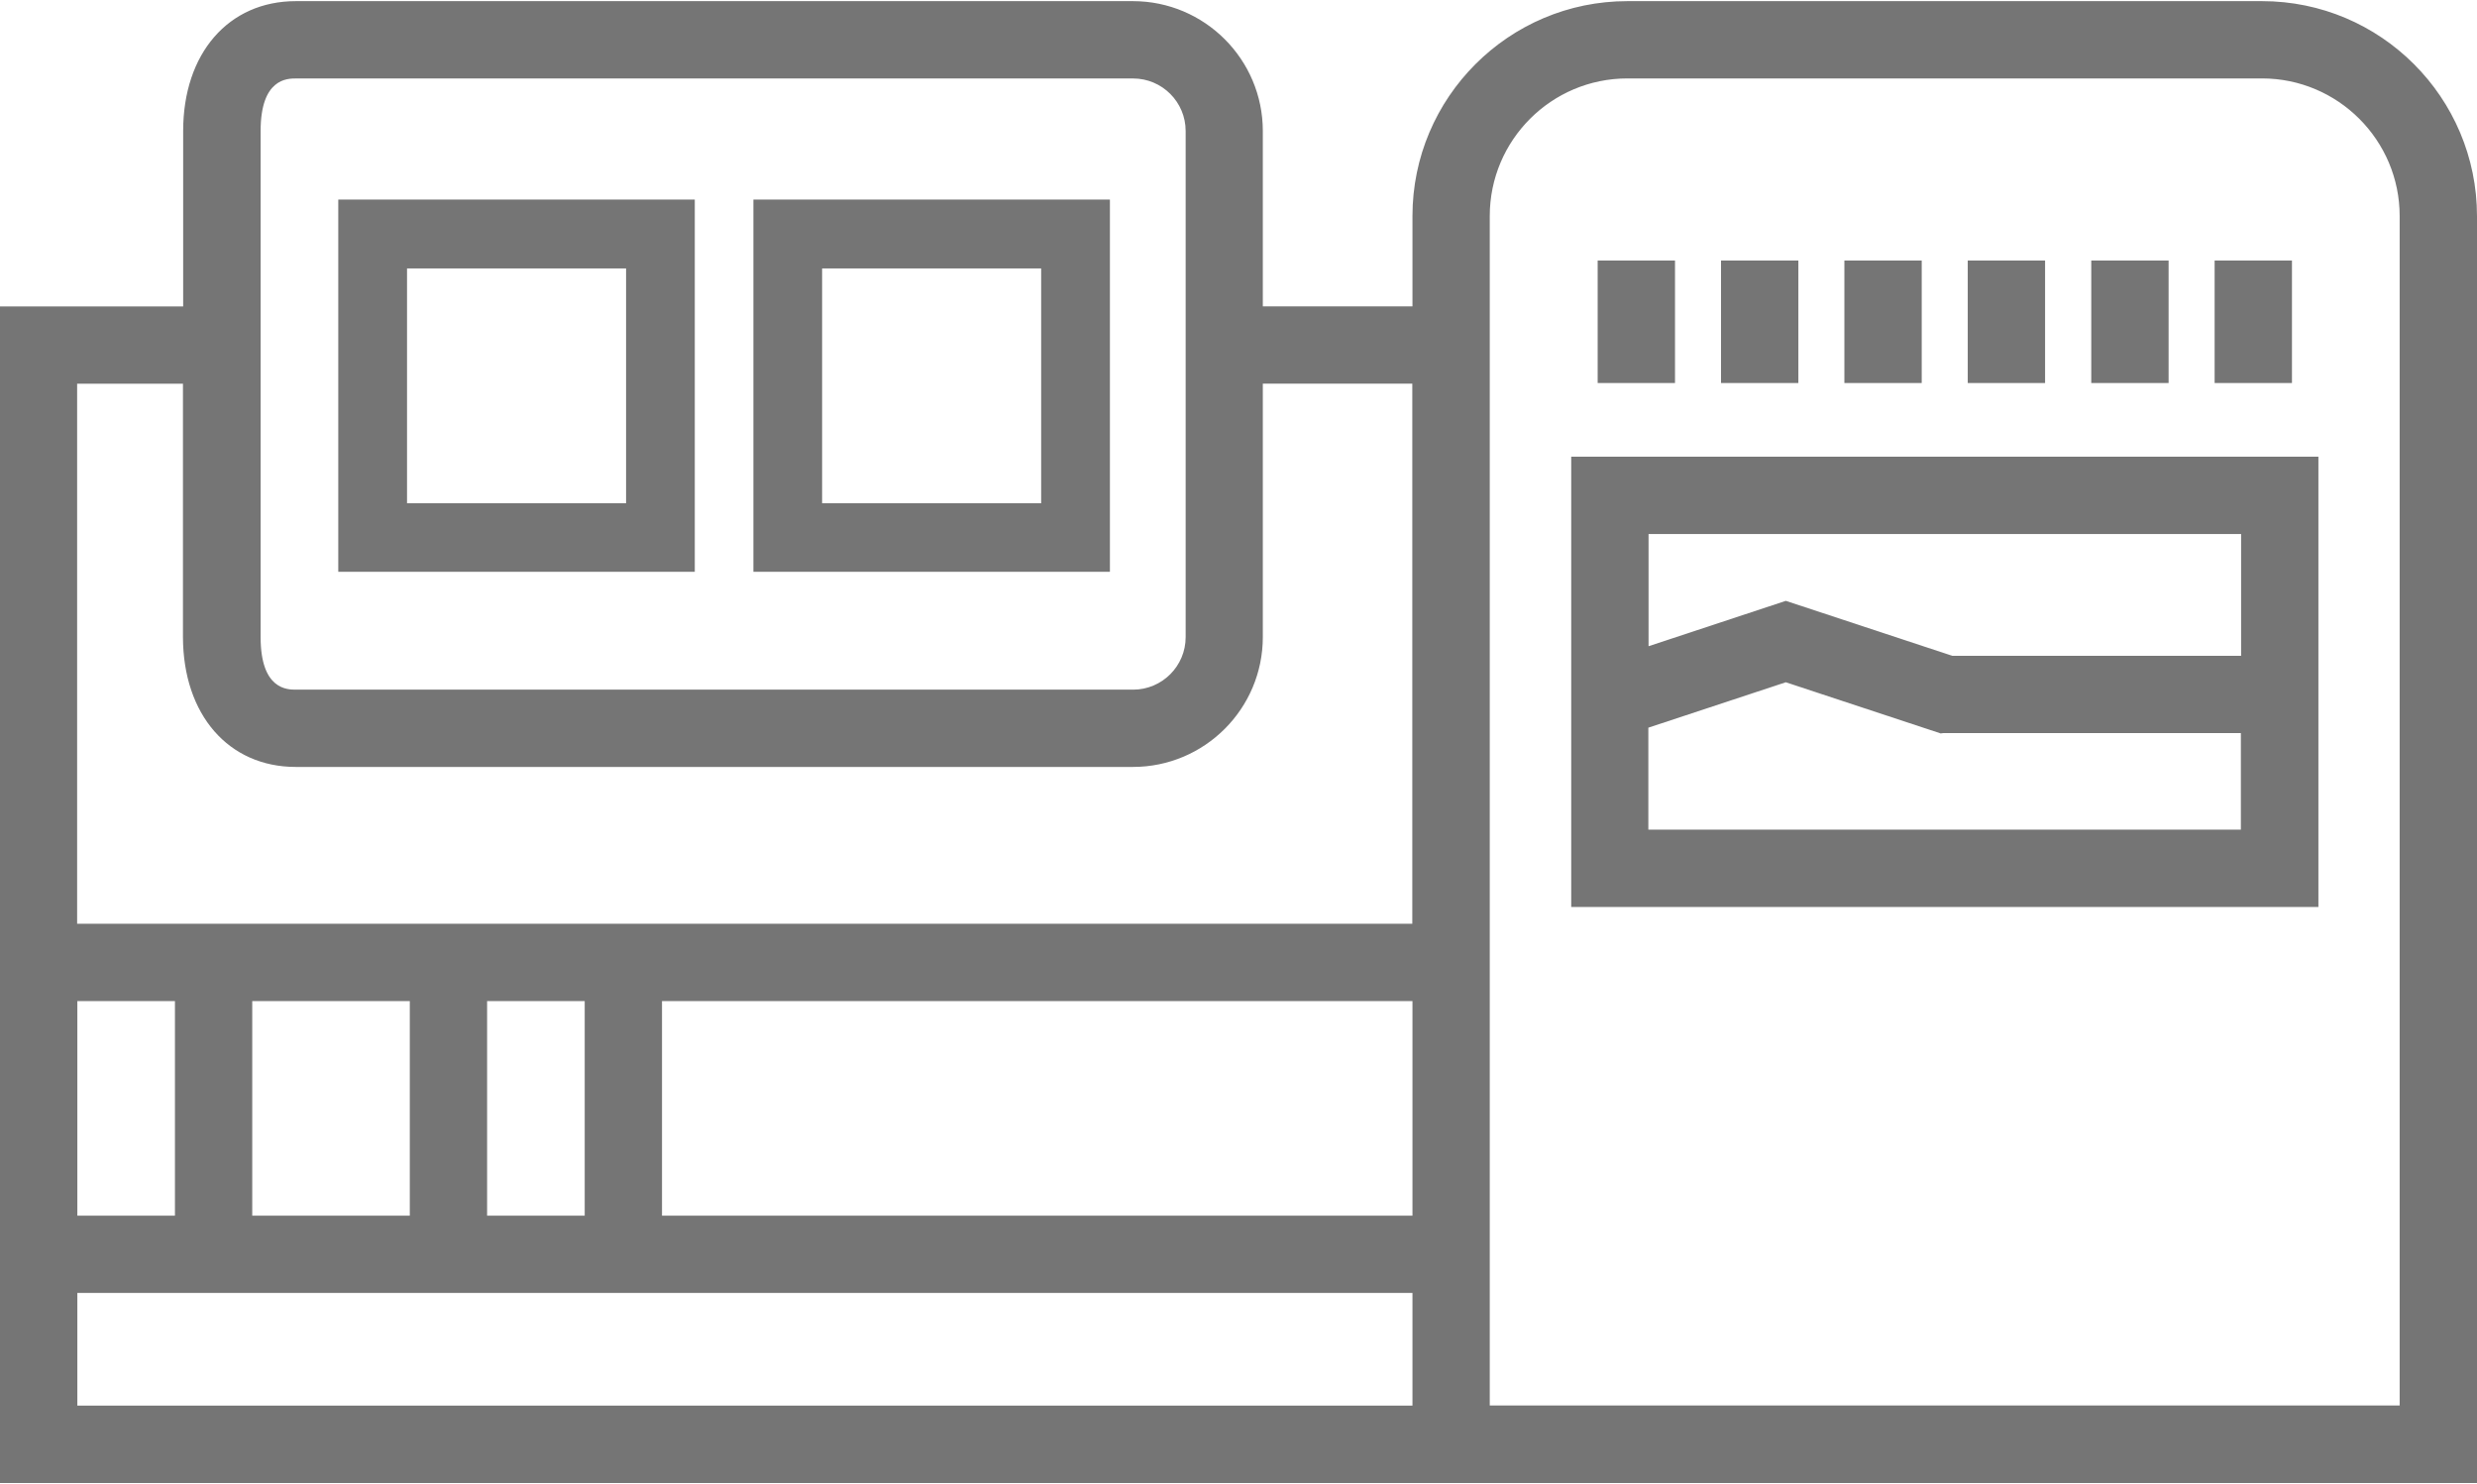 <?xml version="1.0" encoding="utf-8"?>
<!-- Generator: Adobe Illustrator 23.0.3, SVG Export Plug-In . SVG Version: 6.00 Build 0)  -->
<svg version="1.1" id="레이어_1" xmlns="http://www.w3.org/2000/svg" xmlns:xlink="http://www.w3.org/1999/xlink" x="0px" fill="#757575"
	 y="0px" viewBox="0 0 606 363" style="enable-background:new 0 0 606 363;" xml:space="preserve">
<g>
	<rect x="390.87" y="63.75" width="18.92" height="29.97"/>
	<rect x="421.05" y="63.75" width="18.92" height="29.97"/>
	<rect x="451.23" y="63.75" width="18.92" height="29.97"/>
	<rect x="481.41" y="63.75" width="18.92" height="29.97"/>
	<rect x="511.63" y="63.75" width="18.92" height="29.97"/>
	<rect x="541.81" y="63.75" width="18.92" height="29.97"/>
	<path d="M553.42,0.28H398.14c-29,0-52.58,23.58-52.58,52.58v22.11h-36.61V32.06c0-17.53-14.25-31.78-31.78-31.78H72.38
		c-16.48,0-27.57,12.78-27.57,31.78v42.92H0v287.89h606V230.29v-69.27V52.9C606,23.86,582.42,0.28,553.42,0.28z M587.08,52.86V343.9
		H364.47V52.86c0-18.58,15.09-33.67,33.67-33.67h155.27C571.99,19.19,587.08,34.32,587.08,52.86z M18.92,297.46v-52.5h23.88v52.5
		H18.92z M72.38,187.66h204.79c17.53,0,31.78-14.25,31.78-31.78v-62h36.36h0.21v132.15H18.87V93.89h25.89v62
		C44.81,174.89,55.91,187.66,72.38,187.66z M290.07,155.89c0,7.1-5.76,12.86-12.86,12.86H72.42c-2.14,0-8.66,0-8.66-12.86V32.06
		c0-12.86,6.52-12.86,8.66-12.86h204.79c7.1,0,12.86,5.76,12.86,12.86V155.89z M61.71,297.46v-52.5h38.55v52.5H61.71z
		 M119.17,297.46v-52.5h23.88v52.5H119.17z M345.56,316.37v27.57H18.92v-27.57H345.56z M345.56,244.96v52.5h-183.6v-52.5H345.56z"/>
	<path d="M384.4,221.92h182.8V111.75H384.4V221.92z M548.29,160.47h-70.66l-40.73-13.45l-33.58,11.1v-27.45h144.97V160.47z
		 M403.31,178.04l33.58-11.1l37.66,12.44l0,0l0.21,0.08l0.67-0.08h72.8v23.62H403.27v-24.97H403.31z"/>
	<path d="M82.76,139.91h87.22V48.83H82.76V139.91z M99.58,65.68h53.59v57.46H99.58V65.68z"/>
	<path d="M184.32,139.91h87.22V48.83h-87.22V139.91z M201.13,65.68h53.59v57.46h-53.59V65.68z"/>
</g>
</svg>
